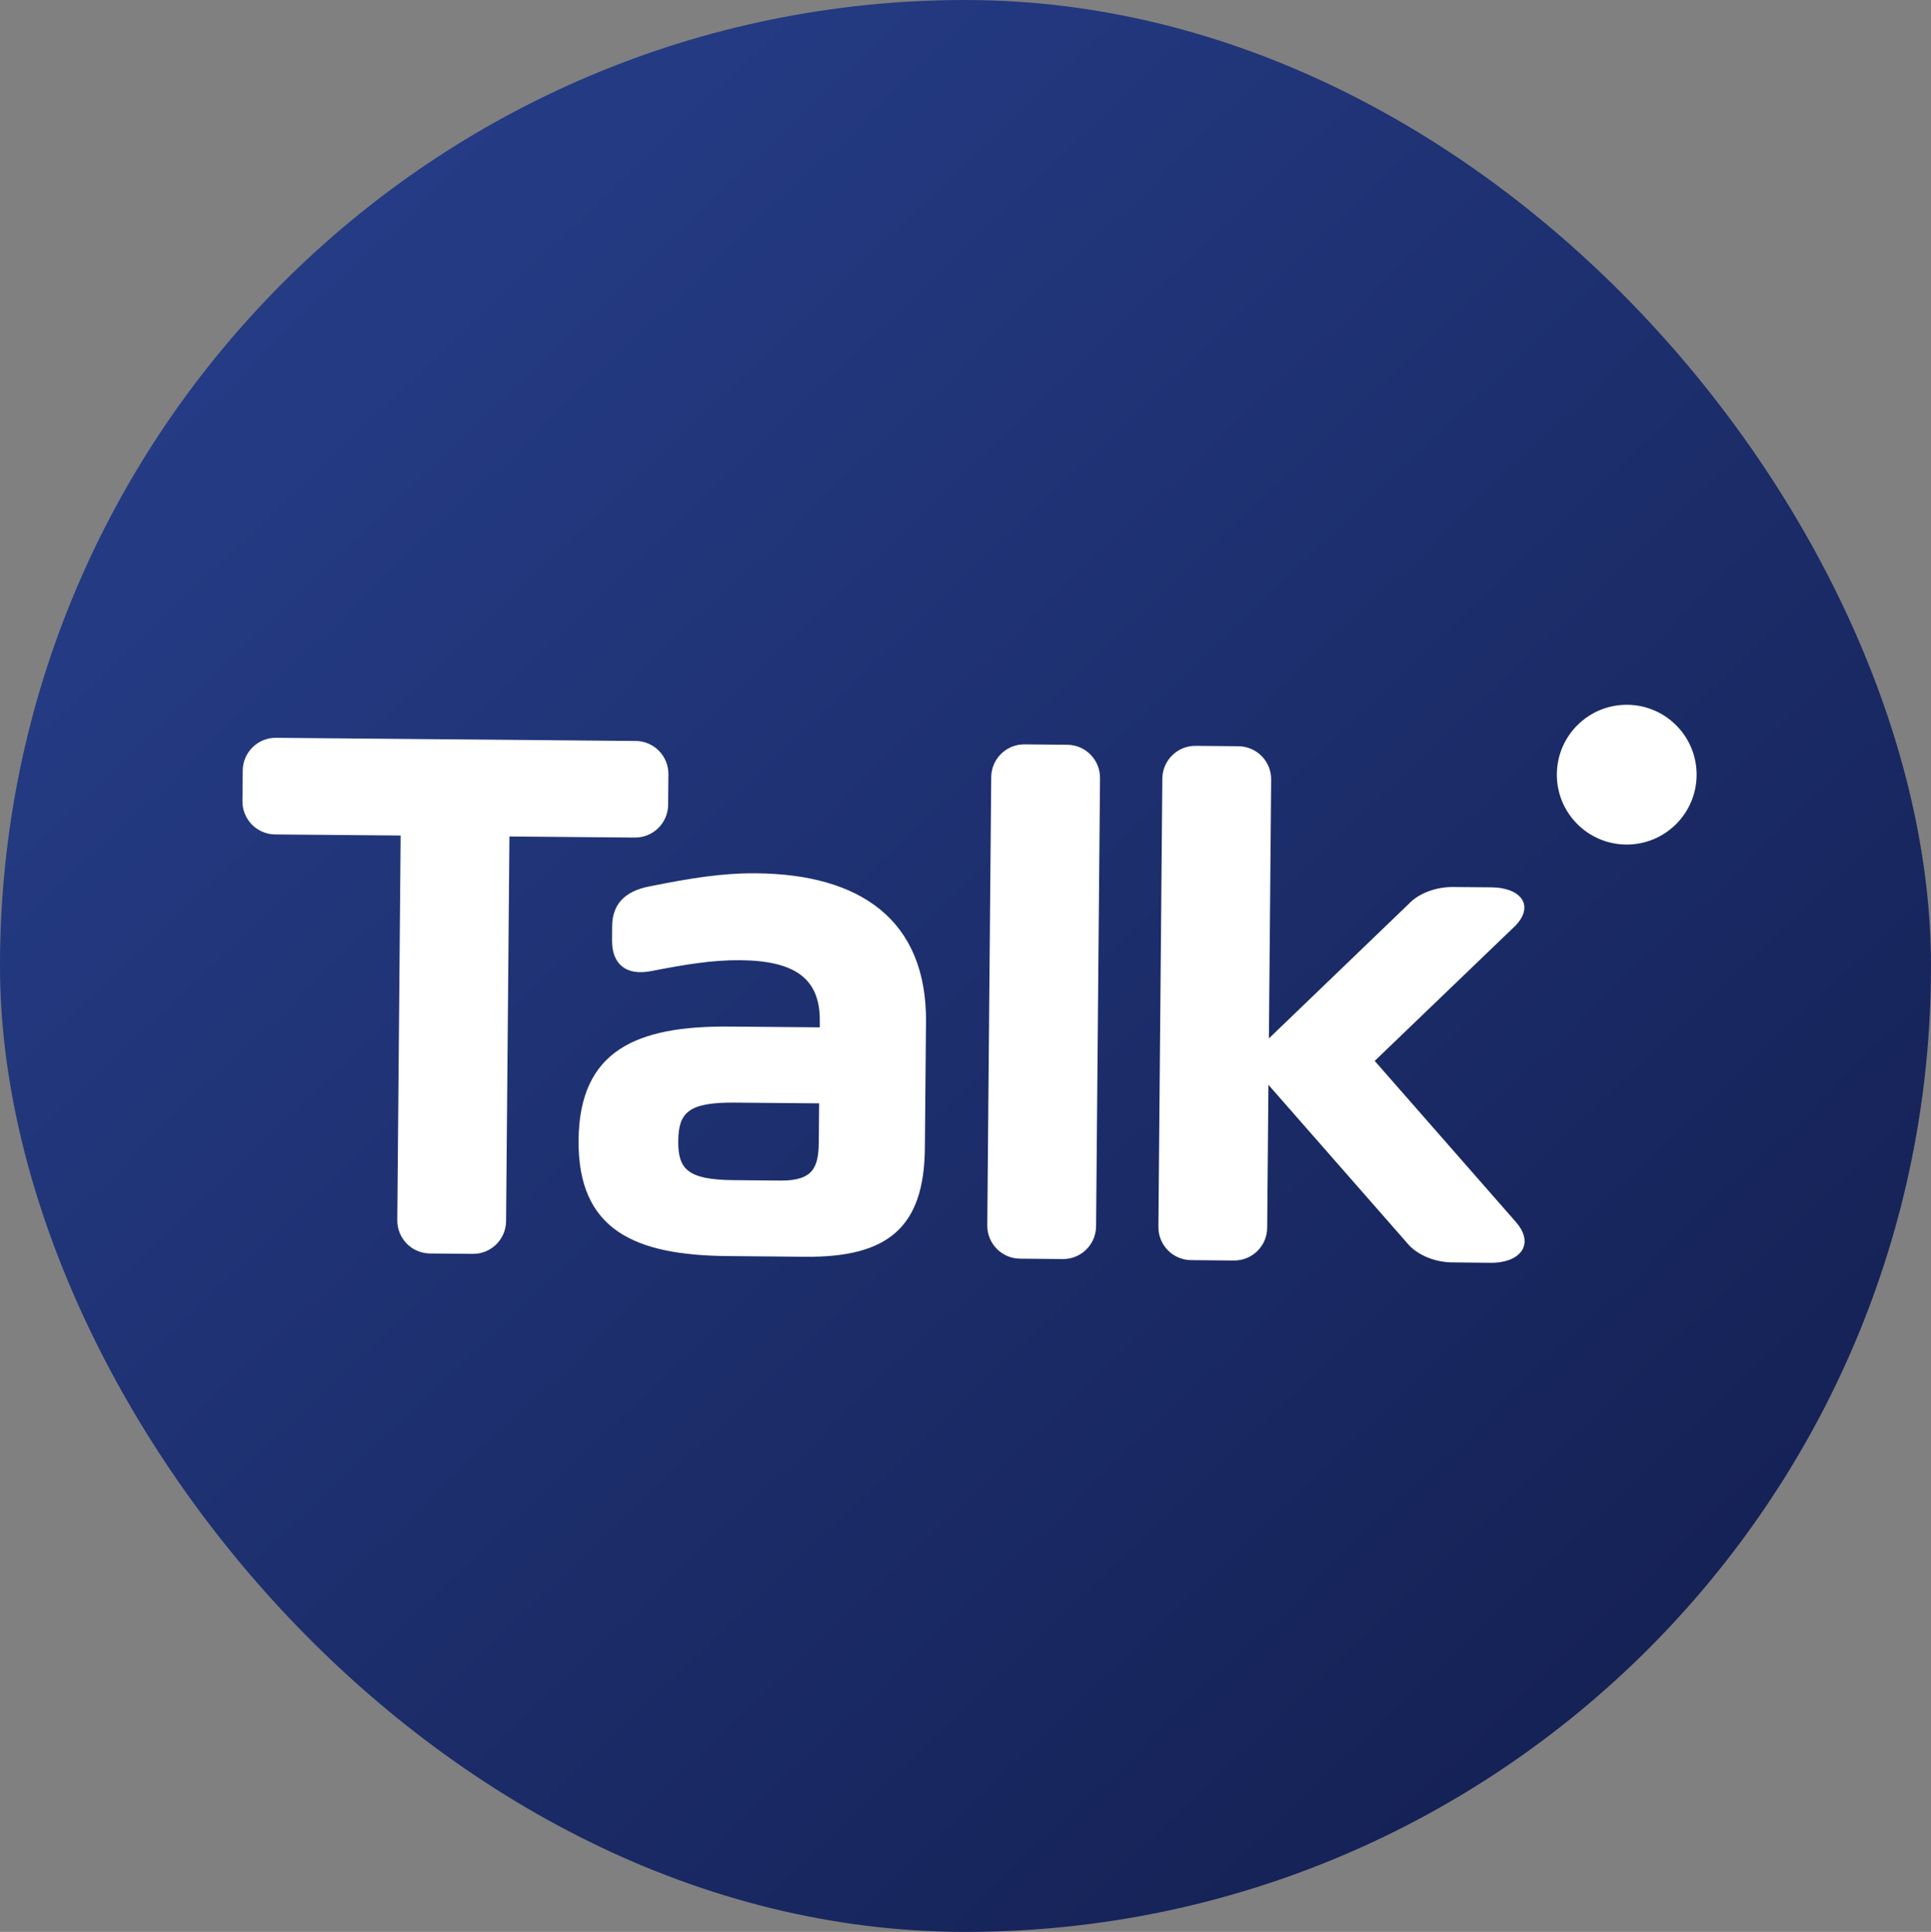 <?xml version="1.0" encoding="UTF-8"?>
<svg id="_레이어_2" data-name="레이어 2" xmlns="http://www.w3.org/2000/svg" xmlns:xlink="http://www.w3.org/1999/xlink" viewBox="0 0 500 500.18">
  <rect x="0" y="0" width="500" height="500.18" fill="#808080" stroke="none"/>
  <defs>
    <style>
      .cls-1 {
        fill: #fff;
      }

      .cls-2 {
        fill: url(#_무제_그라디언트_40);
      }
    </style>
    <linearGradient id="_무제_그라디언트_40" x1="73.06" y1="64.37" x2="445.62" y2="455.41" gradientUnits="userSpaceOnUse">
      <stop offset="0" stop-color="#253c86"/>
      <stop offset="1" stop-color="#142053"/>
    </linearGradient>
  </defs>
  <g id="_레이어_1-2">
    <rect class="cls-2" x="0" y="0" width="500" height="500.18" rx="250" ry="250"/>
    <g>
      <path class="cls-1" d="M239.77,264.65l-.29,32.62c-.18,20.56-9.64,28.29-30.9,28.11l-20.17-.18c-24.13-.21-38.8-6.77-38.6-30,.2-23.33,15.09-29.63,39.12-29.42l23.34,.2v-1.58c.11-10.88-6.19-15.68-20.62-15.8-7.12-.06-14.05,1.06-23.26,2.86-6.24,1.13-9.97-1.77-9.91-8.09l.03-3.66c.05-5.43,3.14-8.97,9.58-10.2,10.79-2.18,19.02-3.49,27.72-3.41,26.79,.23,44.2,11.95,43.97,38.55Zm-27.76,31l.09-9.99-21.95-.19c-11.97-.1-14.46,2.64-14.53,9.96-.06,7.22,2.39,10,14.25,10.11l12.16,.11c8.5,.07,9.92-3.37,9.98-9.99Z"/>
      <path class="cls-1" d="M276.37,192.82l-11.09-.1c-4.72-.04-8.58,3.75-8.62,8.47l-1.02,116.06c-.04,4.72,3.75,8.58,8.47,8.62l11.09,.1c4.72,.04,8.57-3.75,8.61-8.47l1.02-116.06c.04-4.72-3.75-8.57-8.46-8.62Z"/>
      <path class="cls-1" d="M392.65,316.54l-.51-.59-36.18-41.28,36.27-34.85,.25-.25c4.04-4.22,2.44-8.51-3.57-9.59-.89-.16-1.83-.24-2.79-.25h-.22s-9.75-.08-9.75-.08c-4.2-.03-8.55,1.54-11.16,4.14l-.07,.09-36.36,34.97,.59-67.03c.04-4.72-3.75-8.57-8.47-8.62l-11.09-.1c-4.72-.04-8.58,3.75-8.62,8.47l-1.02,116.06c-.04,4.72,3.75,8.58,8.47,8.62l11.09,.1c4.72,.04,8.57-3.75,8.61-8.47l.32-37.02,35.85,40.89,.23,.27c2.61,3.08,7.55,4.97,12.21,4.82h-.51s9.74,.1,9.74,.1l-.76-.02c1.26,.06,2.49,0,3.64-.21,6.04-1.08,7.75-5.63,3.81-10.16Z"/>
      <path class="cls-1" d="M164.61,191.84l-93.14-.82c-4.72-.04-8.57,3.75-8.62,8.47l-.07,7.93c-.04,4.72,3.75,8.58,8.47,8.62l32.49,.28-.87,99.59c-.04,4.72,3.75,8.58,8.47,8.62l11.09,.1c4.72,.04,8.57-3.75,8.61-8.47l.87-99.59,32.47,.28c4.72,.04,8.57-3.75,8.62-8.47l.07-7.93c.04-4.72-3.75-8.57-8.47-8.62Z"/>
    </g>
    <path class="cls-1" d="M439.31,200.72c-.09,9.99-8.26,18.02-18.25,17.94-9.99-.09-18.03-8.26-17.94-18.25,.09-10,8.26-18.03,18.26-17.94,9.99,.09,18.02,8.26,17.93,18.25Z"/>
  </g>
</svg>